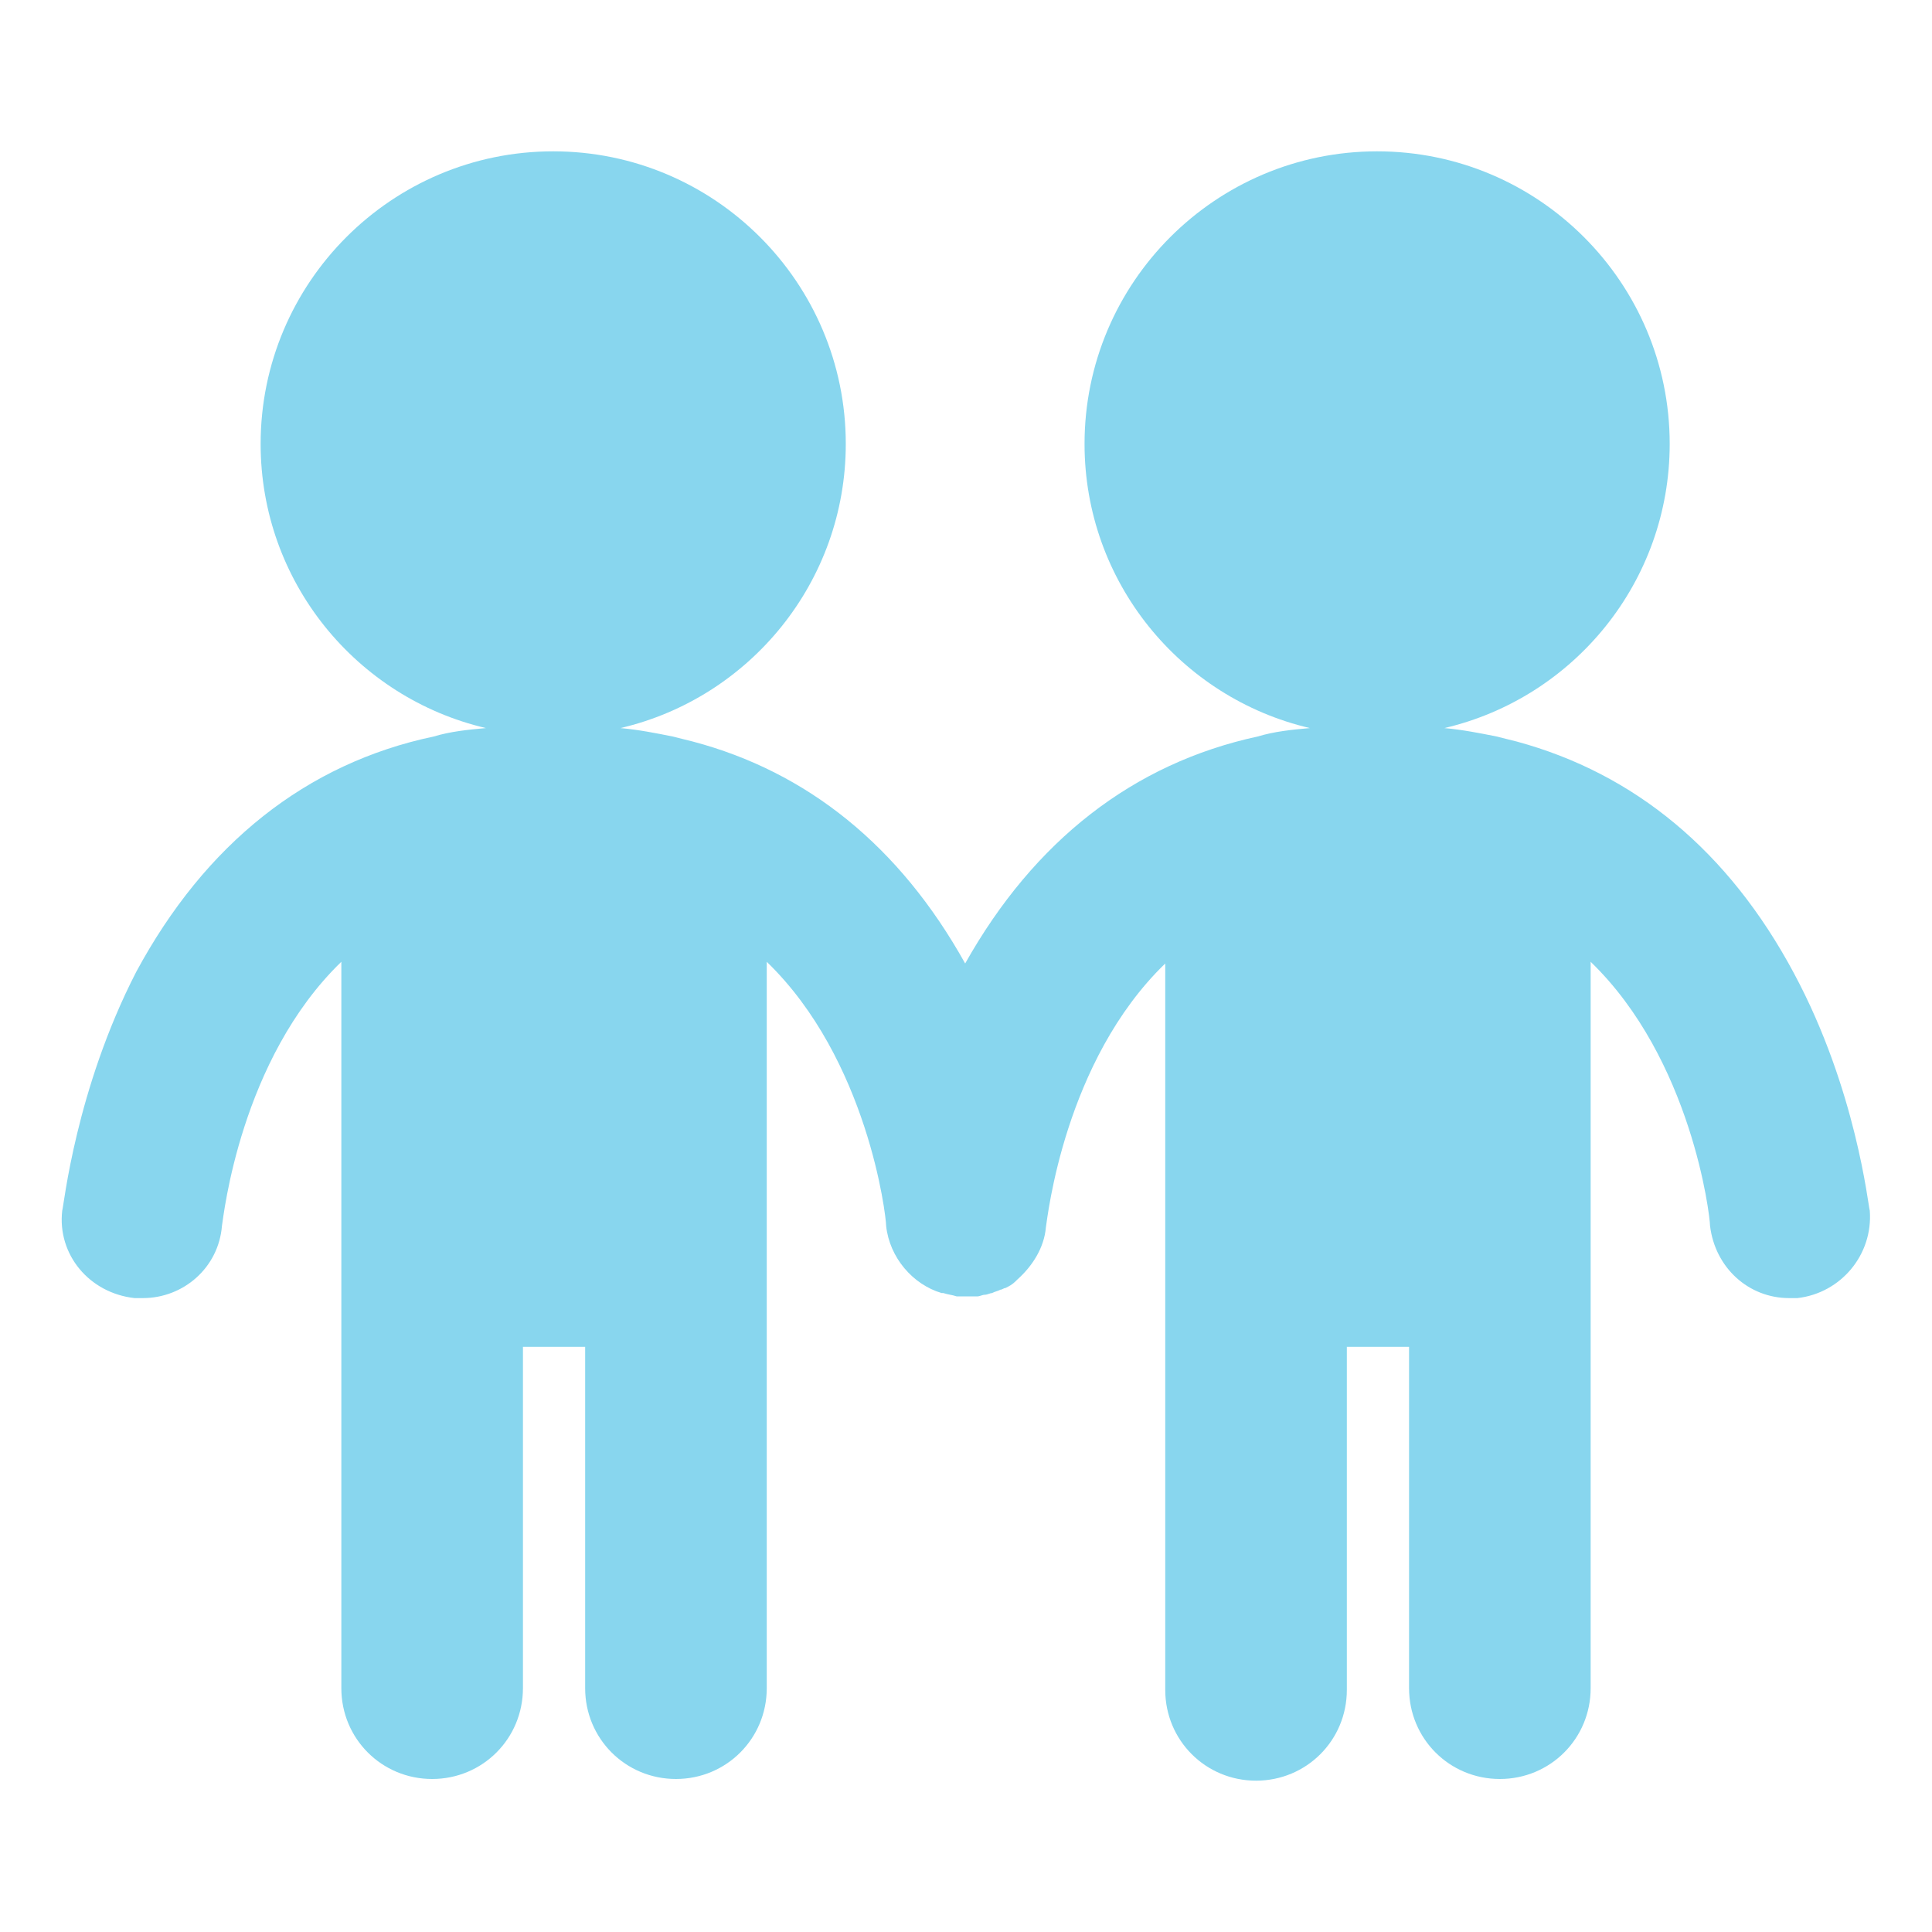 <svg enable-background="new 0 0 114.9 114.9" viewBox="0 0 114.9 114.9" xmlns="http://www.w3.org/2000/svg"><path d="m106.7 57.9c-3.9-7.3-9.5-11.9-16.5-13.8-.4-.1-.8-.2-1.2-.3-1-.2-2-.4-3.1-.5 7.7-1.8 13.4-8.7 13.4-16.9 0-9.6-7.8-17.4-17.4-17.4s-17.4 7.8-17.4 17.4c0 8.2 5.7 15.1 13.4 16.9-1.1.1-2.1.2-3.1.5-7.4 1.6-13.3 6.2-17.4 13.5-3.9-7-9.4-11.4-16.2-13.2-.4-.1-.8-.2-1.2-.3-1-.2-2-.4-3.1-.5 7.7-1.8 13.4-8.7 13.4-16.9 0-9.6-7.8-17.4-17.4-17.4s-17.4 7.8-17.4 17.4c0 8.2 5.7 15.1 13.4 16.9-1.1.1-2.1.2-3.1.5-7.6 1.6-13.6 6.4-17.7 14-3.6 7-4.3 13.9-4.4 14.2-.3 2.6 1.6 4.9 4.3 5.2h.5c2.4 0 4.5-1.8 4.7-4.3.1-.6 1.1-9.9 7.1-15.7v17.3 25.9c0 3 2.4 5.4 5.4 5.4s5.4-2.4 5.4-5.4v-20.3h3.7v20.3c0 3 2.4 5.4 5.4 5.4s5.4-2.4 5.4-5.4v-25.9-17.3c6 5.8 7.1 15.1 7.1 15.7.2 1.9 1.6 3.5 3.3 4h.1c.3.1.5.1.8.2h.1.2.2.5.2c.2 0 .3-.1.5-.1.1 0 .3-.1.4-.1.2-.1.3-.1.5-.2.1 0 .2-.1.3-.1.2-.1.4-.2.6-.4l.1-.1c.9-.8 1.6-1.9 1.7-3.1.1-.6 1.1-9.9 7.1-15.7v17.3 25.9c0 3 2.4 5.4 5.4 5.4s5.4-2.4 5.4-5.4v-20.4h3.7v20.3c0 3 2.4 5.4 5.4 5.4s5.4-2.4 5.4-5.4v-25.9-17.3c6 5.8 7.1 15.1 7.1 15.7.3 2.5 2.3 4.3 4.7 4.3h.5c2.6-.3 4.5-2.6 4.3-5.2-.1-.3-.8-7.2-4.5-14.1z" fill="#88d6ee"/></svg>